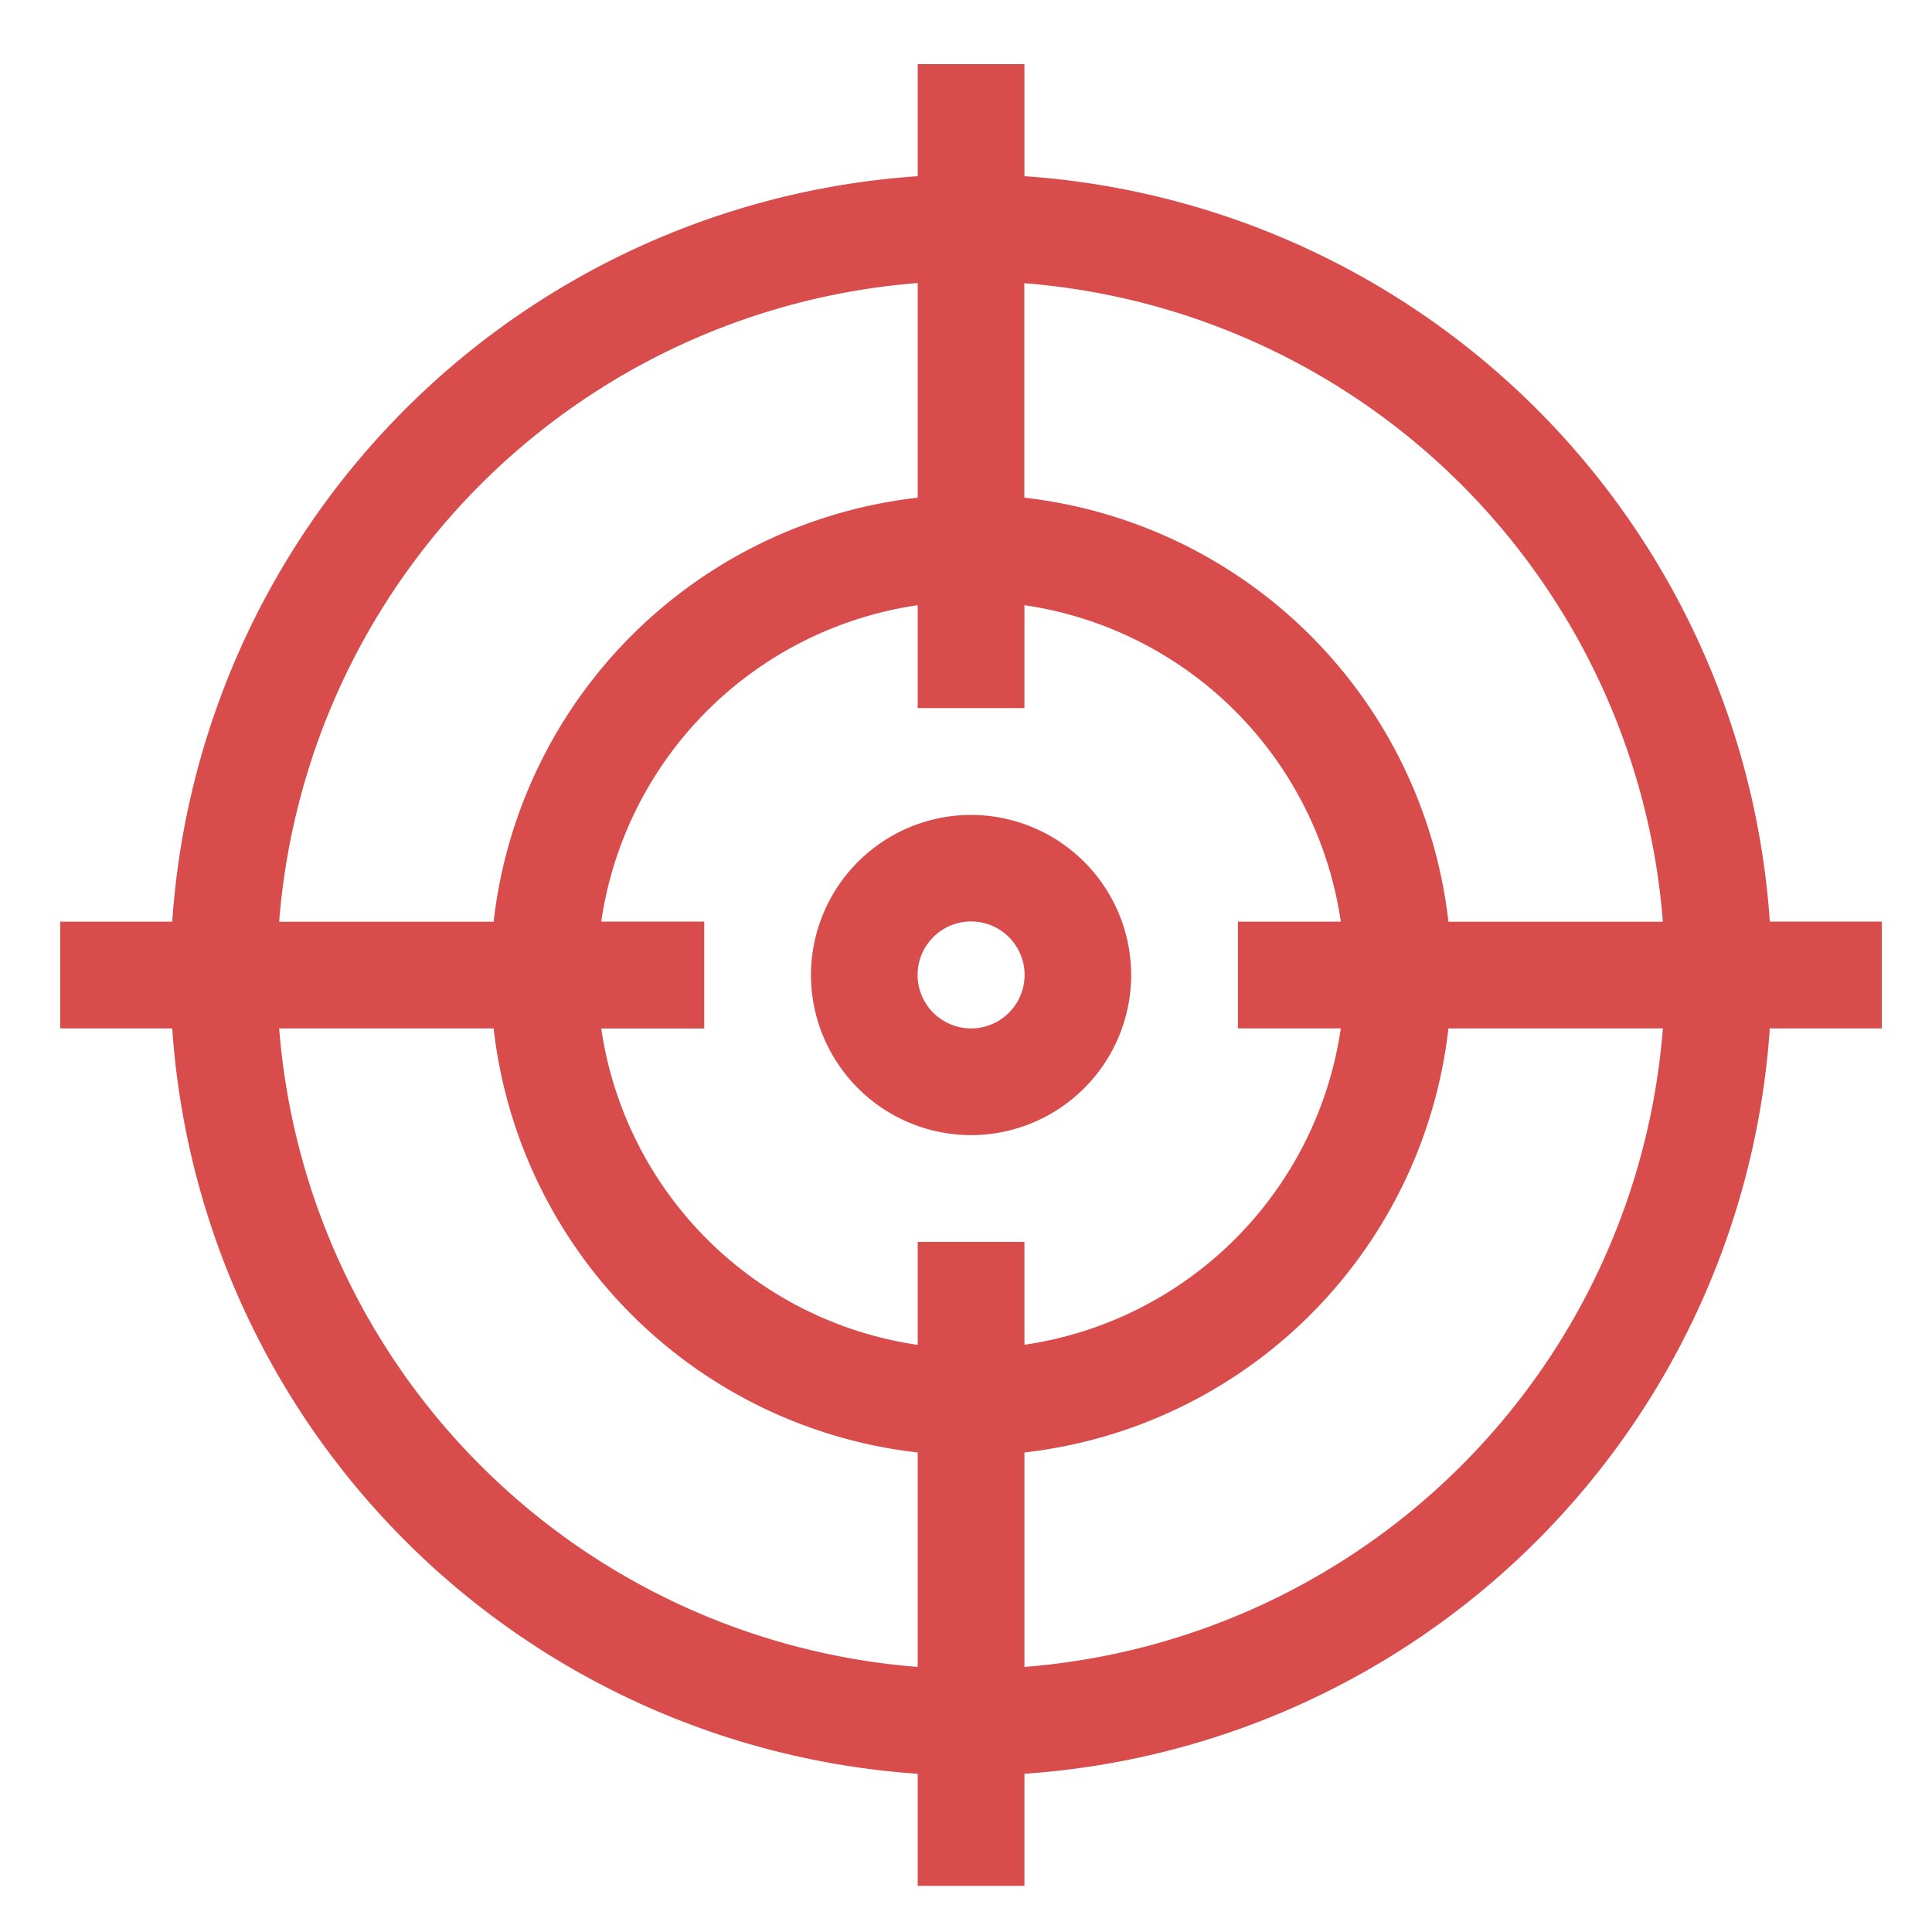 <svg width="20" height="20" fill="none" xmlns="http://www.w3.org/2000/svg"><path d="M18.321 9.54a8.3 8.3 0 0 0-7.716-7.716V.664H9.5v1.16a8.3 8.3 0 0 0-7.717 7.717H.623v1.105h1.16A8.3 8.3 0 0 0 9.5 18.362v1.16h1.105v-1.16a8.3 8.3 0 0 0 7.716-7.716h1.16V9.54h-1.16zM9.5 2.932v2.22a4.982 4.982 0 0 0-4.39 4.39H2.89A7.194 7.194 0 0 1 9.5 2.93zm0 14.324a7.194 7.194 0 0 1-6.61-6.61h2.22a4.982 4.982 0 0 0 4.39 4.39v2.22zm0-4.4v1.066a3.876 3.876 0 0 1-3.276-3.275H7.29V9.54H6.224A3.876 3.876 0 0 1 9.5 6.265V7.33h1.105V6.265a3.876 3.876 0 0 1 3.275 3.276h-1.065v1.105h1.065a3.876 3.876 0 0 1-3.275 3.275v-1.065H9.5zm1.105 4.4v-2.22a4.982 4.982 0 0 0 4.389-4.39h2.22a7.194 7.194 0 0 1-6.61 6.61zm4.389-7.714a4.982 4.982 0 0 0-4.39-4.39v-2.22a7.194 7.194 0 0 1 6.61 6.61h-2.22z" fill="#d84c4c"/><path d="M10.052 8.436a1.66 1.66 0 0 0-1.657 1.657 1.66 1.66 0 0 0 1.657 1.658 1.66 1.66 0 0 0 1.658-1.658 1.66 1.66 0 0 0-1.658-1.657zm0 2.21a.553.553 0 1 1 .001-1.107.553.553 0 0 1 0 1.107z" fill="#d84c4c"/></svg>